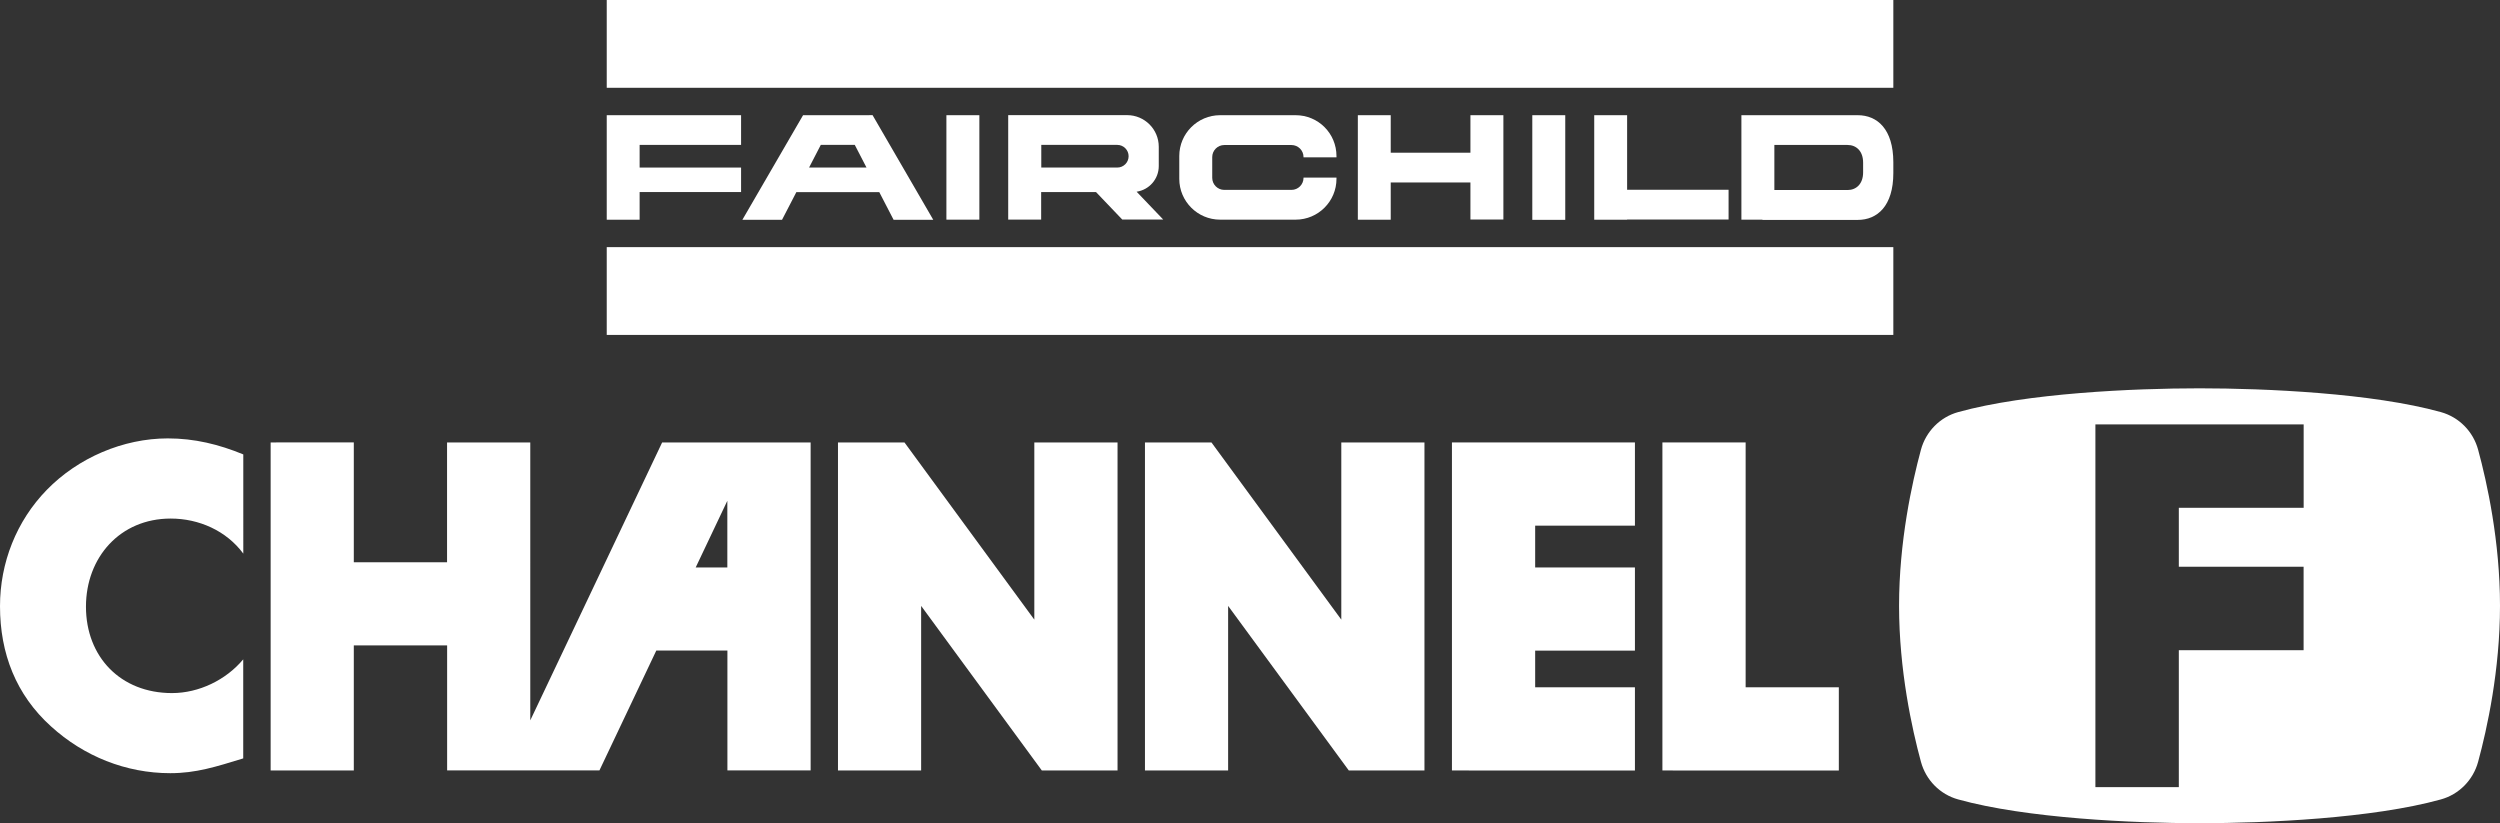 <?xml version="1.0" encoding="utf-8"?>
<!-- Generator: Adobe Illustrator 26.0.1, SVG Export Plug-In . SVG Version: 6.00 Build 0)  -->
<svg version="1.1" id="Layer_1" xmlns="http://www.w3.org/2000/svg" xmlns:xlink="http://www.w3.org/1999/xlink" x="0px" y="0px"
	 viewBox="0 0 3839 1264.2" style="enable-background:new 0 0 3839 1264.2;" xml:space="preserve">
<rect x="0" y="0" width="3839" height="1264.2" fill="#333333" stroke="none"/>
<style type="text/css">
	.st0{fill:#FFE000;}
	.st1{fill:#FFFFFF;}
	.st2{fill:#FF001F;}
</style>
<g>
	<g>
		<g>
			<g>
				<rect x="2353" y="176.9" class="st1" width="50.6" height="160.7"/>
				<rect x="1453.3" y="176.9" class="st1" width="50.6" height="160.4"/>
				<polygon class="st1" points="931.7,176.9 931.7,222.5 931.7,257.3 931.7,294.9 931.7,337.4 982.2,337.4 982.2,294.9 1138,294.9 
					1138,257.3 982.2,257.3 982.2,222.5 1138,222.5 1138,176.9 982.2,176.9 				"/>
				<polygon class="st1" points="2258,234.5 2135.6,234.5 2135.6,176.9 2085.1,176.9 2085.1,234.5 2085.1,280.2 2085.1,337.4 
					2135.6,337.4 2135.6,280.2 2258,280.2 2258,337.1 2308.6,337.1 2308.6,280.2 2308.6,234.5 2308.6,176.9 2258,176.9 				"/>
				<path class="st1" d="M2852.7,176.9h-146.3h-32.3v160.4h32.3v0.4h146.3c30.2,0,54.7-21.5,54.7-71.9v-7v-3v-6.9
					C2907.3,198.3,2882.8,176.9,2852.7,176.9z M2861,256.9v0.4v7.4c0,17.9-10.7,27.1-23.9,27.1h-112.4v-69.2h112.4
					c13.2,0,23.9,9.2,23.9,27.1V256.9z"/>
				<polygon class="st1" points="2498.6,176.9 2448.1,176.9 2448.1,291.4 2448.1,337.1 2448.1,337.4 2498.6,337.4 2498.6,337.1 
					2654.4,337.1 2654.4,291.4 2498.6,291.4 				"/>
				<path class="st1" d="M1989.6,176.9h-116c-34.6,0-62.7,28.1-62.7,62.7v35c0,34.6,28.1,62.7,62.7,62.7h116
					c34.6,0,62.7-28.1,62.7-62.7v-1.9h-50.6v0.4c0,10.2-8.3,18.5-18.5,18.5H1880c-10.2,0-18.5-8.3-18.5-18.5v-31.9
					c0-10.2,8.3-18.5,18.5-18.5h103.2c10.2,0,18.5,8.3,18.5,18.5v0.4h50.6v-1.9C2052.3,204.8,2024.3,176.9,1989.6,176.9z"/>
				<path class="st1" d="M1779.4,255v-29.6c0-26.9-21.8-48.6-48.6-48.6h-170h-12.6v160.4h50.6v-42.3h84.2l40.3,42.2h62.9l-40.8-42.7
					C1764.7,291.5,1779.4,275,1779.4,255z M1715.7,257.3H1599v-34.8h116.7c9.6,0,17.4,7.8,17.4,17.4S1725.3,257.3,1715.7,257.3z"/>
				<path class="st1" d="M1329.4,176.9h-40.5h-4.8h-50.5h-0.4L1140,337.5h60.9l22-42.5h127.3l22,42.5h60.9l-93.2-160.7L1329.4,176.9
					L1329.4,176.9z M1242.4,257.3l18-34.8h52.2l18,34.8H1242.4z"/>
			</g>
			<rect x="931.7" class="st1" width="1975.7" height="134.8"/>
			<rect x="931.7" y="379.5" class="st1" width="1975.7" height="134.8"/>
		</g>
		<g>
			<g>
				<polygon class="st1" points="2059.7,951.5 1860.3,679.4 1758.2,679.4 1758.2,1183.1 1885.9,1183.1 1885.9,930.4 2071.2,1183.1 
					2187.4,1183.1 2187.4,679.4 2059.7,679.4 				"/>
				<polygon class="st1" points="1588.3,951.5 1388.9,679.4 1286.8,679.4 1286.8,1183.1 1414.5,1183.1 1414.5,930.4 1599.8,1183.1 
					1716.1,1183.1 1716.1,679.4 1588.3,679.4 				"/>
				<polygon class="st1" points="2255.6,679.4 2229.6,679.4 2229.6,1183.1 2255.6,1183.1 2255.6,1183.2 2510.6,1183.2 
					2510.6,1055.4 2357.4,1055.4 2357.4,999.1 2510.6,999.1 2510.6,871.4 2357.4,871.4 2357.4,807.2 2510.6,807.2 2510.6,679.4 
					2357.4,679.4 				"/>
				<polygon class="st1" points="2680.6,1055.4 2680.6,679.4 2552.8,679.4 2552.8,1183.1 2568.6,1183.1 2568.6,1183.2 
					2823.7,1183.2 2823.7,1055.4 				"/>
				<path class="st1" d="M1116.9,679.4h-100.1l-202.5,426.8V679.4H686.5v184H543.3v-184H415.6v503.7h127.7V991.1h143.3v191.9h91.3
					l0,0h142.6l87.3-184h109.2v184h127.8V679.4h-85.3H1116.9z M1068.3,871.4l48.6-102.4v102.4H1068.3z"/>
				<path class="st1" d="M71.9,752.2C25.2,800.1,0,864.2,0,930.9c0,72.5,24.6,136,78.3,184.5c50.5,46,115.2,71.9,183.2,71.9
					c39.5,0,69.9-9.8,112-22.7v-152.1c-26.5,31.7-68,51.8-109.4,51.8c-79,0-132.1-55.7-132.1-132.7c0-75.7,52.4-135.3,130.1-135.3
					c43.4,0,85.5,18.7,111.4,53.7h0.1V697.8c-37.6-15.5-75.1-24.6-115.9-24.6C189.1,673.2,119.8,703,71.9,752.2z"/>
			</g>
			<path class="st1" d="M3805.4,690.6c-7.6-28-29.2-50-57.2-57.8c-104.8-29.1-268.8-36.5-370.6-36.5c-101.9,0-265.8,7.4-370.6,36.5
				c-27.9,7.7-49.6,29.8-57.2,57.8c-13.7,50.7-33.6,140.9-33.6,239.6c0,98.7,19.8,189,33.6,239.6c7.6,28,29.2,50.1,57.2,57.8
				c104.8,29.1,268.8,36.5,370.6,36.5c101.9,0,265.8-7.4,370.6-36.5c27.9-7.7,49.6-29.8,57.2-57.8c13.8-50.7,33.6-141,33.6-239.6
				S3819.2,741.3,3805.4,690.6z M3537.5,779.8h-191.7v90.5h191.6v128.1h-191.6v210.3h-128.1V779.8V651.7h128.1h191.7V779.8z"/>
		</g>
	</g>
</g>
</svg>
